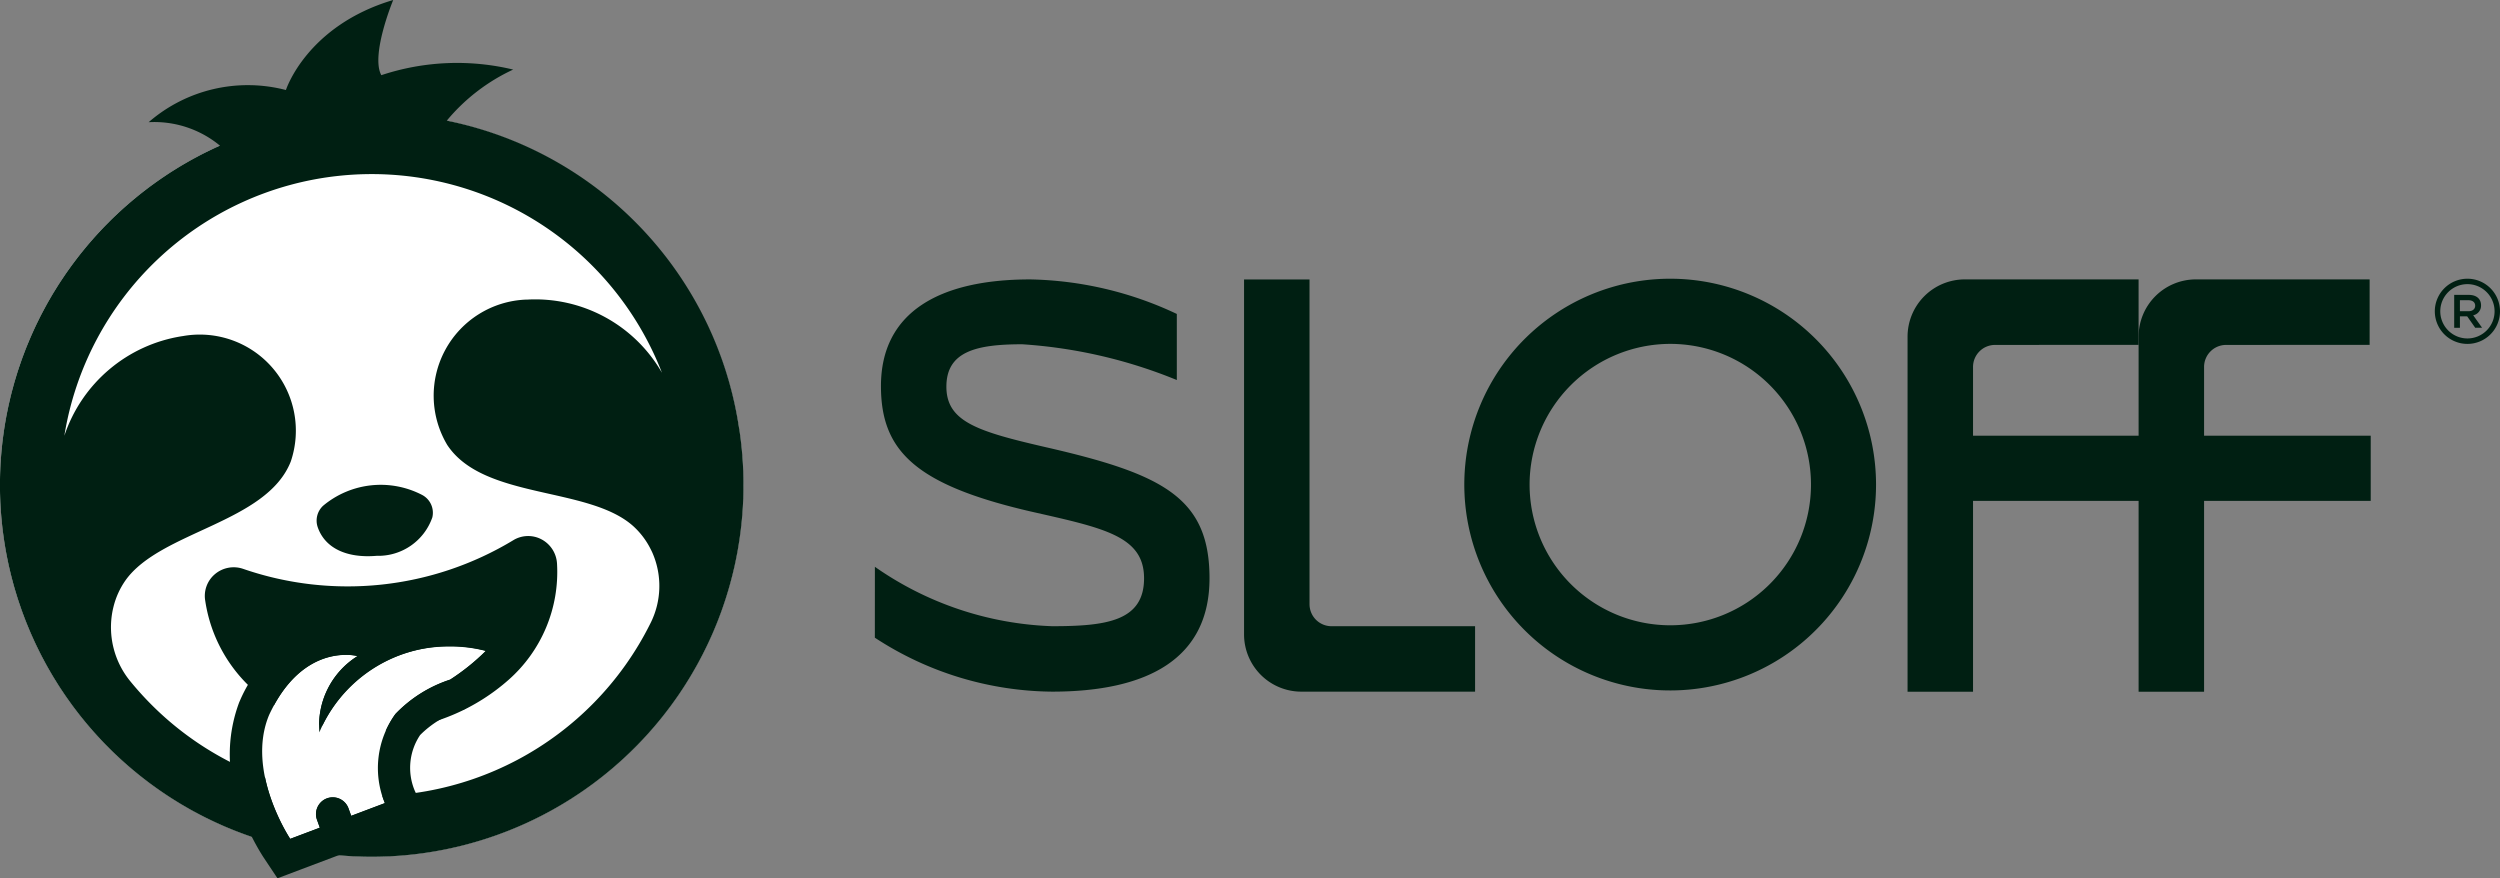 <svg id="Logo_Sloff" xmlns="http://www.w3.org/2000/svg" width="130.937" height="46" viewBox="0 0 130.937 46">
  <rect x="0" y="0" width="130.937" height="46" fill="#808080" stroke="none"/>
  <g id="Sloff" transform="translate(45.822 14.598)">
    <path id="Tracciato_1917" data-name="Tracciato 1917" d="M824.79,278.462a17.2,17.2,0,0,0,9.272,3.111c2.826,0,4.826-.254,4.826-2.508,0-2.222-2.127-2.635-5.906-3.493-6.064-1.4-7.874-3.175-7.874-6.574,0-3.905,3.111-5.588,7.811-5.588a18.738,18.738,0,0,1,7.685,1.809v3.461a25.745,25.745,0,0,0-8.1-1.873c-2.413,0-3.969.381-3.969,2.222s1.651,2.349,5.239,3.176c6.1,1.4,8.542,2.635,8.542,6.858,0,4.191-3.207,5.938-8.256,5.938a17.181,17.181,0,0,1-9.272-2.826Z" transform="translate(-824.79 -263.374)" fill="#001f12"/>
    <path id="Tracciato_1918" data-name="Tracciato 1918" d="M1184.911,281.6v3.429h-9.1a3,3,0,0,1-3-3V263.44h3.429v17.008a1.154,1.154,0,0,0,1.154,1.154Z" transform="translate(-1153.476 -263.402)" fill="#001f12"/>
    <path id="Tracciato_1919" data-name="Tracciato 1919" d="M1802.933,266.869a1.154,1.154,0,0,0-1.154,1.154v17.009h-3.429V266.437a3,3,0,0,1,3-3h9.1v3.429Z" transform="translate(-1744.264 -263.402)" fill="#001f12"/>
    <path id="Tracciato_1920" data-name="Tracciato 1920" d="M2020.743,266.869a1.154,1.154,0,0,0-1.154,1.154v17.009h-3.429V266.437a3,3,0,0,1,3-3h9.1v3.429Z" transform="translate(-1949.973 -263.402)" fill="#001f12"/>
    <path id="Tracciato_1921" data-name="Tracciato 1921" d="M1391.349,266.173a7.369,7.369,0,1,1-7.366,7.369,7.377,7.377,0,0,1,7.366-7.369m0-3.413a10.782,10.782,0,1,0,10.779,10.782,10.782,10.782,0,0,0-10.779-10.782Z" transform="translate(-1349.693 -262.76)" fill="#001f12"/>
    <rect id="Rettangolo_170" data-name="Rettangolo 170" width="22.804" height="3.413" transform="translate(55.54 8.222)" fill="#001f12"/>
    <path id="Tracciato_1922" data-name="Tracciato 1922" d="M2314.763,279.722l-.423-.6h-.379v.6h-.3V278h.767c.4,0,.639.209.639.545a.513.513,0,0,1-.411.523l.464.651Zm-.362-1.444h-.44v.577h.445c.216,0,.354-.111.354-.29S2314.623,278.278,2314.4,278.278Z" transform="translate(-2230.945 -277.153)" fill="#001f12"/>
    <path id="Tracciato_1923" data-name="Tracciato 1923" d="M2297.146,263.044a1.422,1.422,0,1,1-1.421,1.422,1.422,1.422,0,0,1,1.421-1.422m0-.284a1.707,1.707,0,1,0,1.707,1.706,1.706,1.706,0,0,0-1.707-1.706Z" transform="translate(-2213.738 -262.76)" fill="#001f12"/>
  </g>
  <g id="Sloth">
    <circle id="Ellisse_206" data-name="Ellisse 206" cx="19.464" cy="19.464" r="19.464" transform="translate(0 5.931)" fill="#fff"/>
    <path id="Tracciato_1924" data-name="Tracciato 1924" d="M304.027,457.651a1.055,1.055,0,0,1,.53,1.172,3,3,0,0,1-2.917,2.014c-1.606.136-2.722-.427-3.09-1.509a1.062,1.062,0,0,1,.288-1.115A4.7,4.7,0,0,1,304.027,457.651Z" transform="translate(-281.913 -431.726)" fill="#001f12"/>
    <path id="Tracciato_1925" data-name="Tracciato 1925" d="M38.715,22.47A19.359,19.359,0,0,0,23.4,6.319a9.976,9.976,0,0,1,3.477-2.675,12.58,12.58,0,0,0-6.906.294C19.4,2.878,20.594,0,20.594,0c-4.544,1.351-5.619,4.715-5.619,4.715A7.924,7.924,0,0,0,7.786,6.4a5.4,5.4,0,0,1,3.733,1.227,19.471,19.471,0,1,0,27.2,14.848Zm-15.289.837c1.909,2.883,7.433,2.142,9.764,4.271a4.1,4.1,0,0,1,.886,1.179c.029.056.056.111.082.167a4.341,4.341,0,0,1-.106,3.751A16.3,16.3,0,0,1,8.293,37.258a16.6,16.6,0,0,1-1.444-1.547A4.463,4.463,0,0,1,5.9,31.972c.013-.063.028-.127.044-.191a4.126,4.126,0,0,1,.632-1.389c1.833-2.571,7.389-3,8.654-6.222A5.033,5.033,0,0,0,9.589,17.6l-.061.009A7.764,7.764,0,0,0,3.37,22.824a16.307,16.307,0,0,1,31.3-3.3,7.651,7.651,0,0,0-7.051-3.833l-.059,0A5.037,5.037,0,0,0,23.426,23.307Z" transform="translate(0)" fill="#001f12"/>
    <path id="Tracciato_1926" data-name="Tracciato 1926" d="M211.517,506.777a1.532,1.532,0,0,0-.808-1.27,1.494,1.494,0,0,0-1.488.046,16.77,16.77,0,0,1-14.155,1.493h0a1.523,1.523,0,0,0-1.472.286,1.492,1.492,0,0,0-.5,1.4,7.8,7.8,0,0,0,3.722,5.544,9.625,9.625,0,0,0,4.908,1.272,11.358,11.358,0,0,0,1.266-.069,10.668,10.668,0,0,0,5.971-2.6A7.532,7.532,0,0,0,211.517,506.777Z" transform="translate(-182.343 -477.256)" fill="#001f12"/>
    <path id="Tracciato_1927" data-name="Tracciato 1927" d="M250.176,613.9a4.278,4.278,0,0,1,2-3.991s-2.828-.784-4.628,3.073c-1.249,2.975,1.1,6.5,1.1,6.5l1.552-.587-.149-.416a.877.877,0,0,1,.528-1.122h0a.877.877,0,0,1,1.122.529l.141.389,1.766-.667a4.816,4.816,0,0,1,.551-4.667,6.958,6.958,0,0,1,2.865-1.8,11.519,11.519,0,0,0,1.873-1.506A7.43,7.43,0,0,0,250.176,613.9Z" transform="translate(-233.447 -575.55)" fill="#fff"/>
    <path id="Tracciato_1928" data-name="Tracciato 1928" d="M228.194,580.6a7.316,7.316,0,0,1,1.91.233,11.52,11.52,0,0,1-1.873,1.506,6.957,6.957,0,0,0-2.866,1.8,4.817,4.817,0,0,0-.551,4.667l-1.766.667-.14-.389a.877.877,0,1,0-1.651.593l.149.416-1.552.584s-2.351-3.526-1.1-6.5c1.278-2.742,3.079-3.138,4.012-3.138a2.54,2.54,0,0,1,.616.065,4.279,4.279,0,0,0-2,3.991,7.29,7.29,0,0,1,6.808-4.494m0-1.7a9.233,9.233,0,0,0-3.682.753l-.677-.187a4.167,4.167,0,0,0-1.068-.129,5.308,5.308,0,0,0-2.758.788,7.446,7.446,0,0,0-2.792,3.33l-.014.03-.013.03a7.777,7.777,0,0,0,.043,5.576,11.849,11.849,0,0,0,1.212,2.524l.748,1.123,1.263-.477,1.552-.586.028-.01h0l1.614-.611,1.766-.667,1.692-.64-.731-1.611a3.084,3.084,0,0,1,.286-2.9,5.209,5.209,0,0,1,2.068-1.273l.238-.071.2-.133a11.881,11.881,0,0,0,2.258-1.854l1.6-1.968-2.428-.728A8.922,8.922,0,0,0,228.194,578.9Z" transform="translate(-204.656 -546.738)" fill="#001f12"/>
  </g>
</svg>
